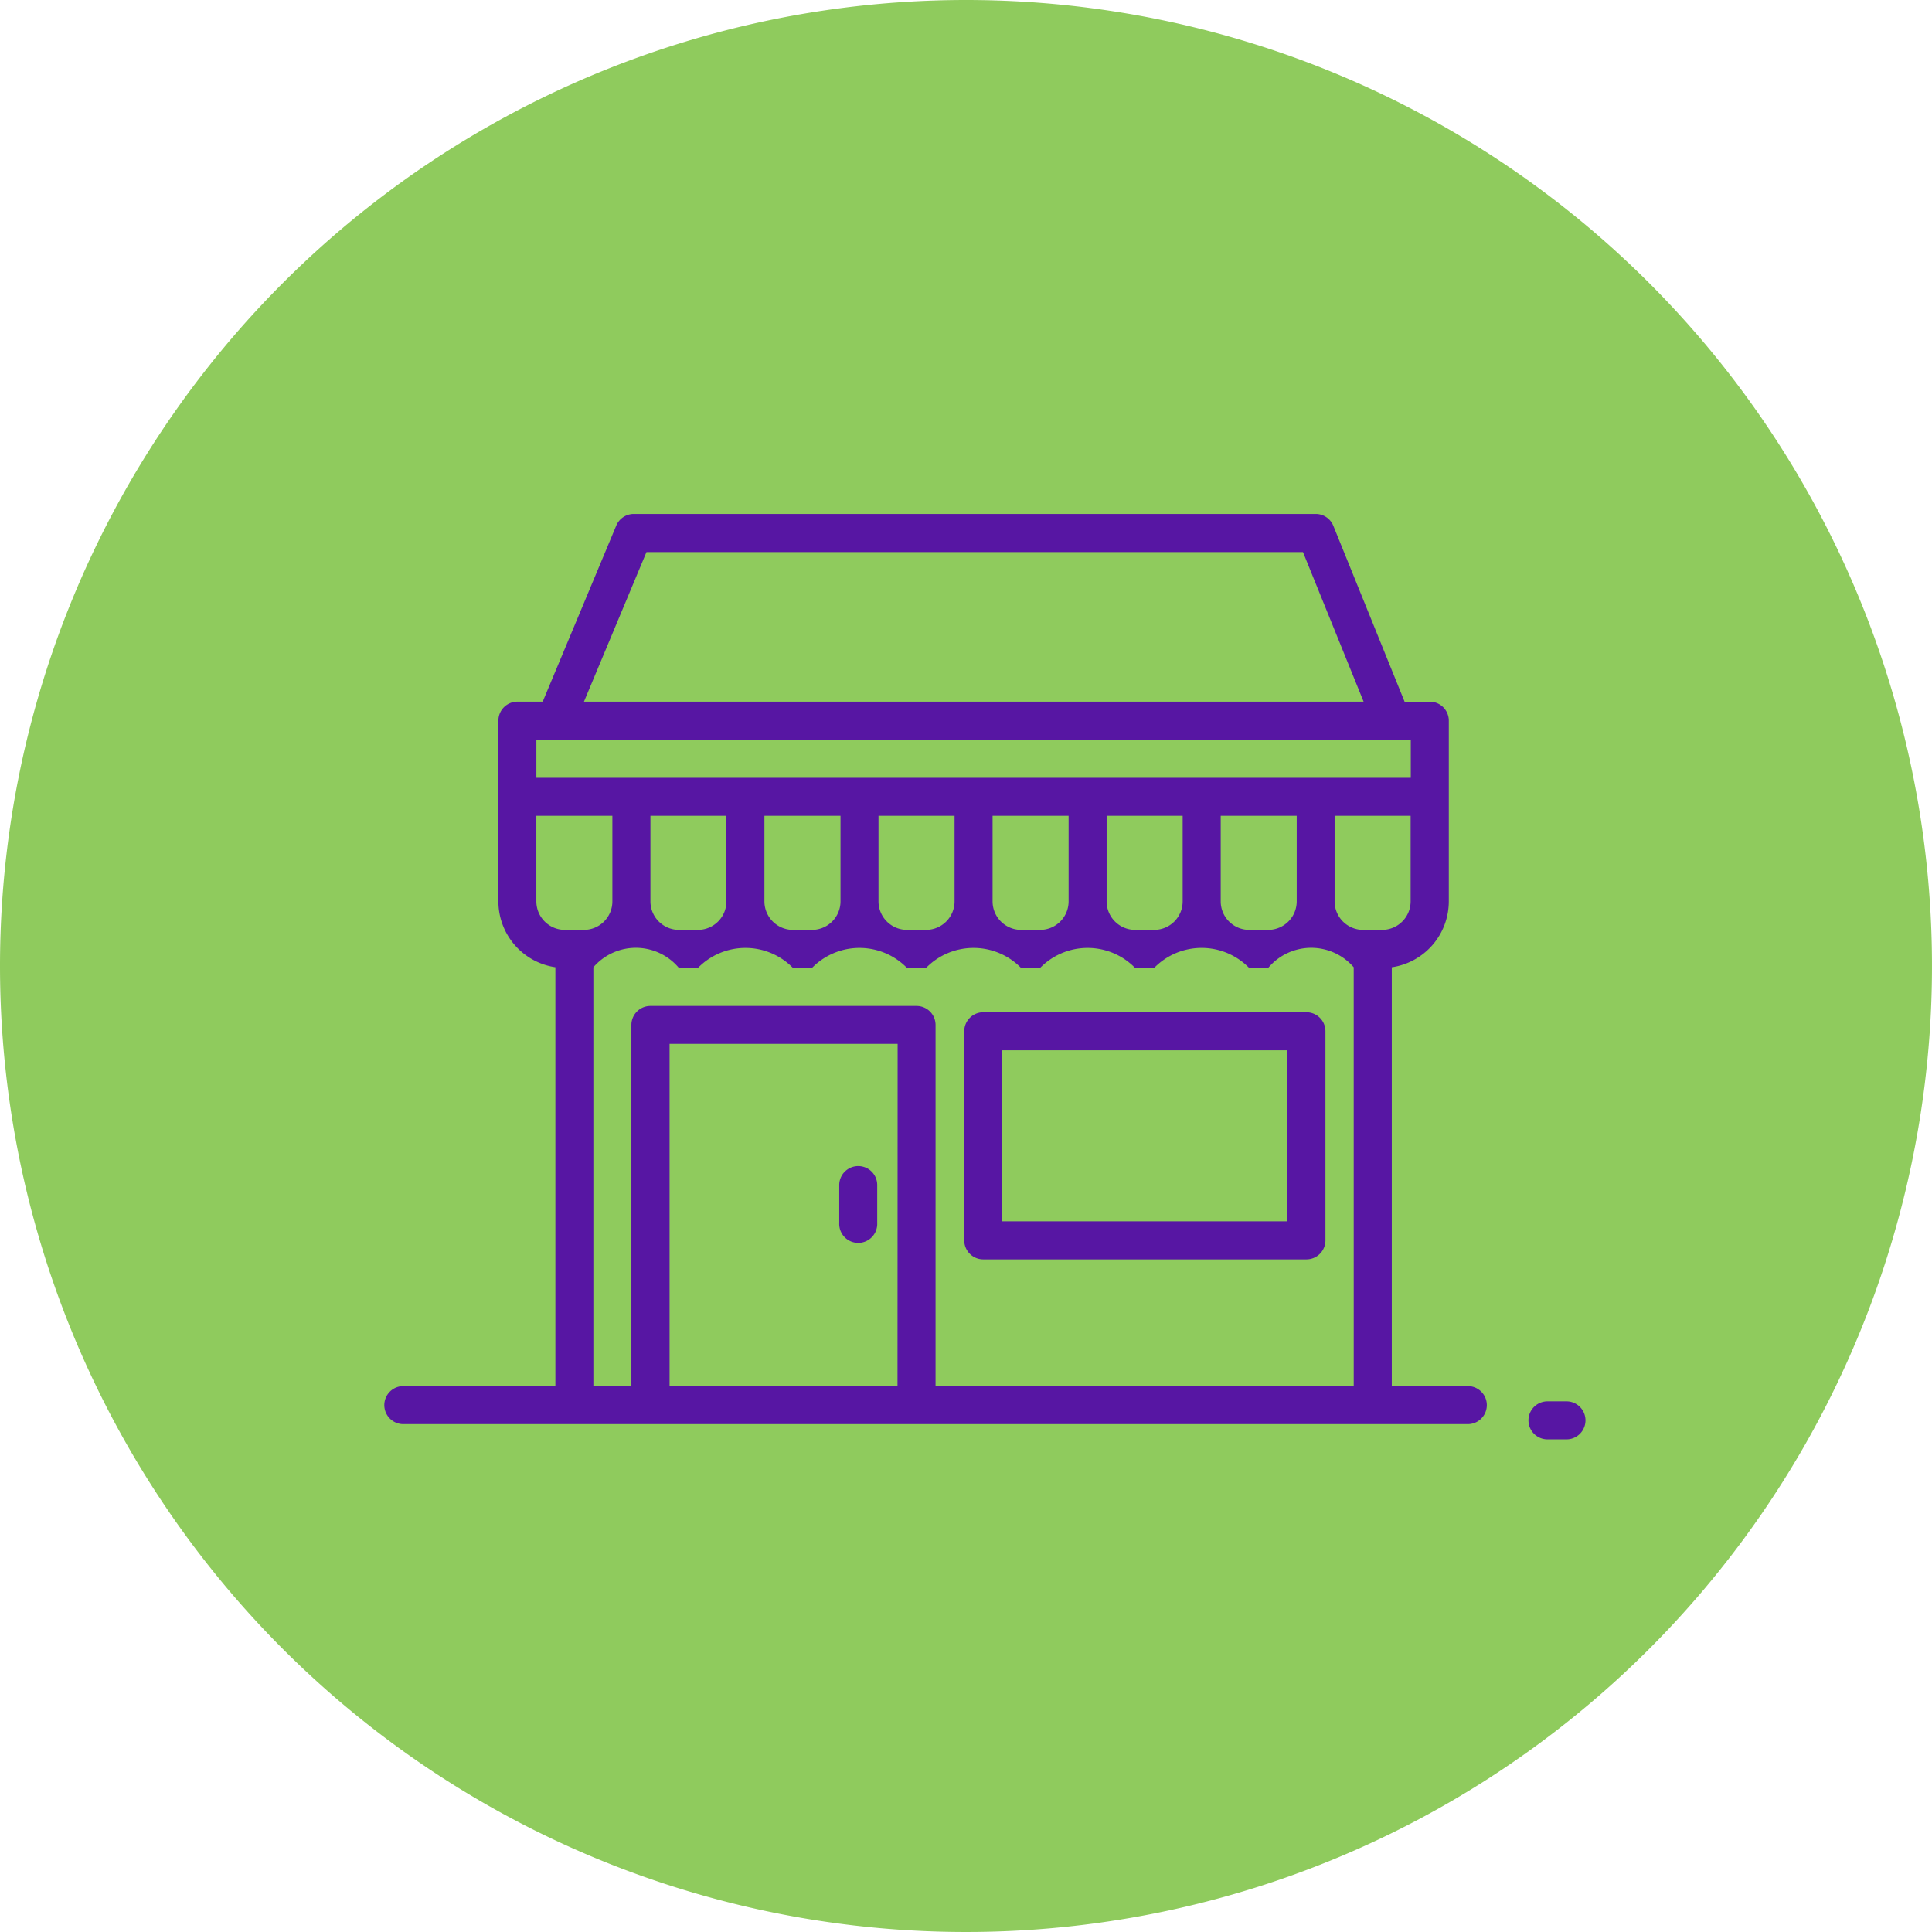 <svg xmlns="http://www.w3.org/2000/svg" width="62" height="62" viewBox="0 0 62 62"><path d="M1418.988,893.37a31,31,0,1,1-31,31,31,31,0,0,1,31-31" transform="translate(-1387.988 -893.37)" fill="#8fcb5d" fill-rule="evenodd"/><path d="M1440.517,945.485h-2.44V932.043a2.139,2.139,0,0,0,1.83-2.113v-5.8a.61.61,0,0,0-.611-.61h-.808l-2.286-5.643a.61.61,0,0,0-.566-.382h-21.885a.61.61,0,0,0-.562.375l-2.36,5.649h-.813a.609.609,0,0,0-.609.61v5.8a2.138,2.138,0,0,0,1.829,2.113v13.442h-4.88a.61.61,0,0,0,0,1.22h34.161a.61.61,0,1,0,0-1.22m-26.358-26.765h21.068l1.946,4.8h-25.02Zm-3.533,6.024h28.061v1.22h-28.061Zm24.4,2.44v2.746a.915.915,0,0,1-.914.914h-.61a.915.915,0,0,1-.915-.914v-2.746Zm-3.66,0v2.746a.915.915,0,0,1-.915.914h-.61a.915.915,0,0,1-.915-.914v-2.746Zm-3.66,0v2.746a.915.915,0,0,1-.915.914h-.61a.915.915,0,0,1-.915-.914v-2.746Zm-3.66,0v2.746a.915.915,0,0,1-.915.914h-.61a.916.916,0,0,1-.916-.914v-2.746Zm-3.66,0v2.746a.916.916,0,0,1-.916.914h-.61a.916.916,0,0,1-.916-.914v-2.746Zm-3.661,0v2.746a.915.915,0,0,1-.915.914h-.61a.915.915,0,0,1-.914-.914v-2.746Zm-5.185,3.66a.915.915,0,0,1-.915-.914v-2.746h2.44v2.746a.915.915,0,0,1-.914.914Zm10.675,14.641H1414.9V934.5h7.319Zm14.641,0h-13.42V933.894a.61.61,0,0,0-.61-.61h-8.54a.61.61,0,0,0-.611.61v11.591h-1.22V932.043a1.8,1.8,0,0,1,2.745.022h.61a2.13,2.13,0,0,1,3.05,0h.61a2.13,2.13,0,0,1,3.05,0h.61a2.13,2.13,0,0,1,3.05,0h.61a2.13,2.13,0,0,1,3.05,0h.61a2.129,2.129,0,0,1,3.05,0h.61a1.8,1.8,0,0,1,2.745-.022Zm.3-14.641a.915.915,0,0,1-.914-.914v-2.746h2.44v2.746a.916.916,0,0,1-.915.914Z" transform="translate(-1393.413 -901.002)" fill="#5716a3"/><path d="M1463.143,961.18h-.61a.61.61,0,1,0,0,1.22h.61a.61.61,0,0,0,0-1.22" transform="translate(-1412.873 -916.209)" fill="#5716a3"/><path d="M1429.208,949.754a.61.61,0,0,0-.61.61v1.22a.61.61,0,1,0,1.219,0v-1.22a.609.609,0,0,0-.609-.61" transform="translate(-1401.666 -912.333)" fill="#5716a3"/><path d="M1445.29,942.137h-10.369a.61.61,0,0,0-.611.61v6.71a.61.61,0,0,0,.611.611h10.369a.61.61,0,0,0,.611-.611v-6.71a.61.61,0,0,0-.611-.61m-.609,6.71h-9.15v-5.49h9.15Z" transform="translate(-1403.366 -909.653)" fill="#5716a3"/></svg>